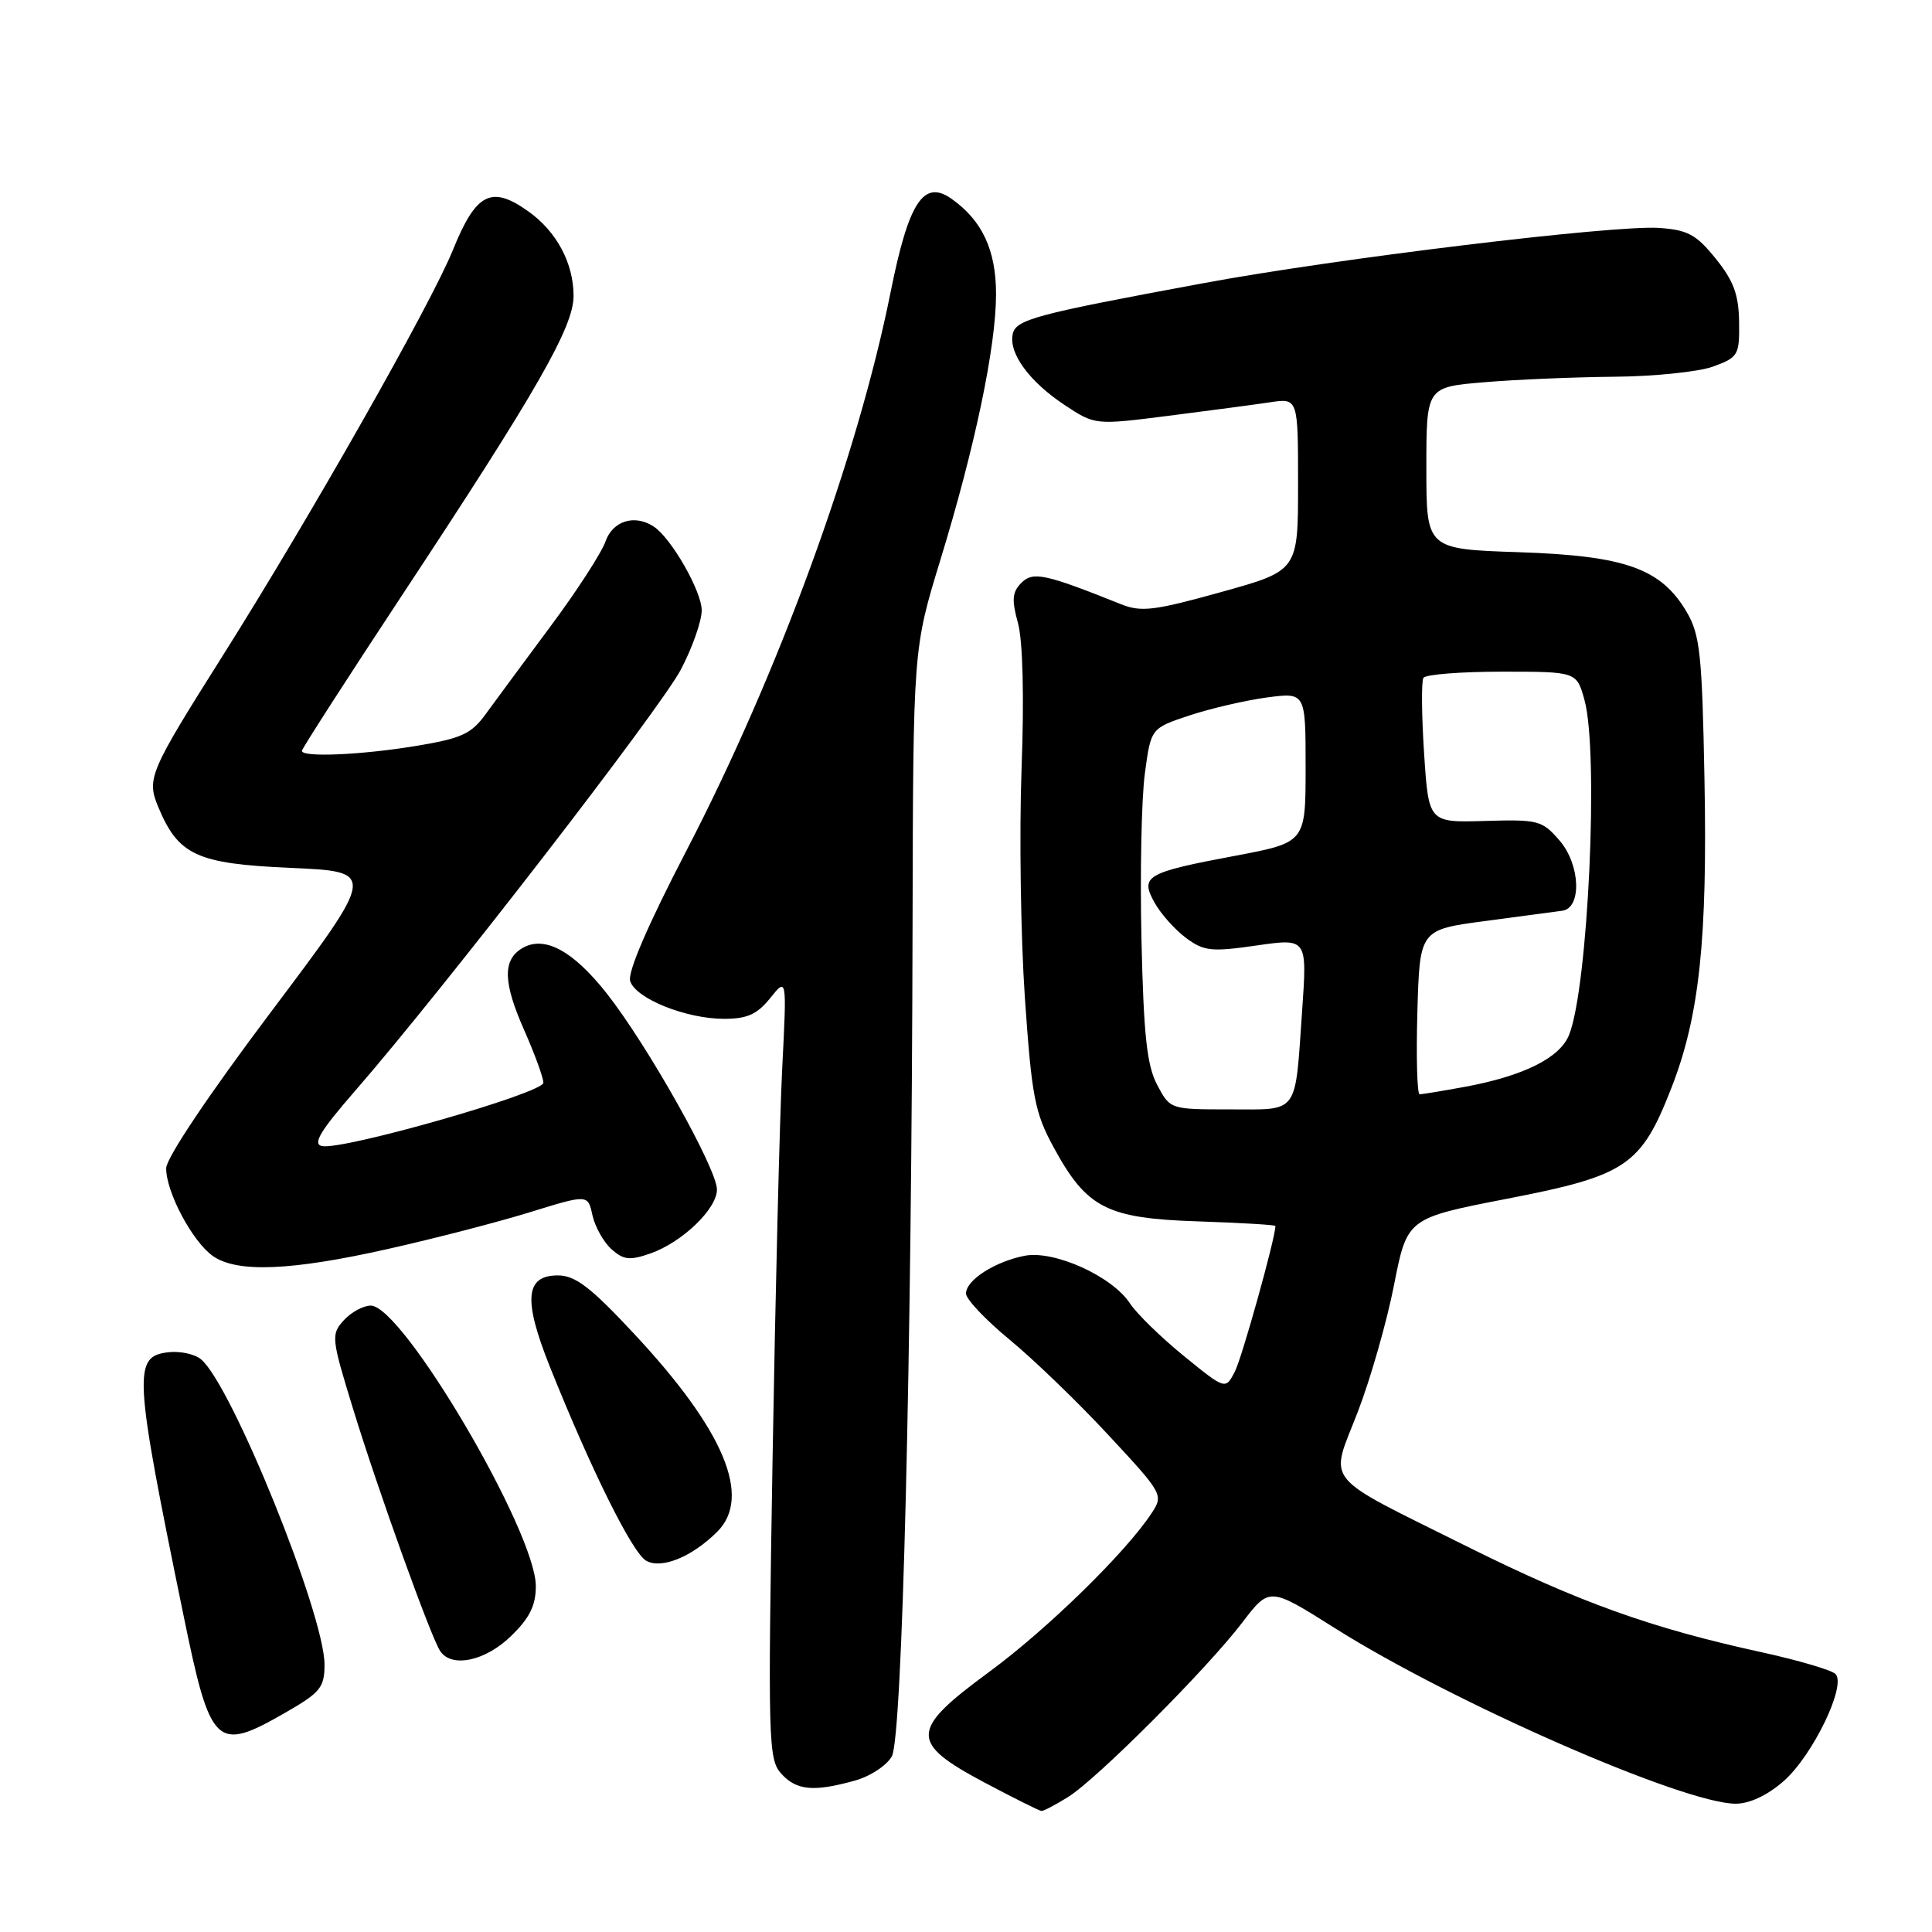 <?xml version="1.0" encoding="UTF-8" standalone="no"?>
<!DOCTYPE svg PUBLIC "-//W3C//DTD SVG 1.1//EN" "http://www.w3.org/Graphics/SVG/1.1/DTD/svg11.dtd" >
<svg xmlns="http://www.w3.org/2000/svg" xmlns:xlink="http://www.w3.org/1999/xlink" version="1.1" viewBox="0 0 256 256">
 <g >
 <path fill="currentColor"
d=" M 141.50 238.13 C 145.35 235.74 159.87 221.19 164.59 215.02 C 168.21 210.27 168.21 210.27 176.85 215.72 C 192.48 225.59 223.10 239.00 229.99 239.00 C 231.83 239.00 234.21 237.88 236.34 236.01 C 240.20 232.62 244.70 223.30 243.21 221.81 C 242.69 221.29 238.26 219.99 233.38 218.92 C 218.80 215.74 209.27 212.32 194.50 204.97 C 174.90 195.21 176.17 196.76 179.90 187.12 C 181.60 182.70 183.77 175.12 184.72 170.25 C 186.46 161.41 186.46 161.41 199.80 158.82 C 215.52 155.77 217.46 154.46 221.49 144.10 C 225.18 134.65 226.26 124.48 225.85 103.19 C 225.54 86.71 225.26 84.10 223.50 81.10 C 220.11 75.33 215.37 73.64 201.28 73.17 C 189.00 72.76 189.00 72.76 189.00 62.03 C 189.00 51.29 189.00 51.29 196.65 50.65 C 200.86 50.29 208.62 49.97 213.90 49.92 C 219.18 49.88 225.07 49.27 227.00 48.57 C 230.33 47.35 230.50 47.06 230.44 42.66 C 230.39 39.05 229.71 37.20 227.34 34.27 C 224.75 31.06 223.62 30.46 219.81 30.20 C 213.84 29.80 177.03 34.26 159.53 37.51 C 137.01 41.68 134.56 42.33 134.18 44.32 C 133.68 46.87 136.43 50.59 141.07 53.67 C 145.10 56.33 145.10 56.33 154.80 55.10 C 160.14 54.42 166.19 53.62 168.25 53.31 C 172.00 52.74 172.00 52.74 172.00 64.18 C 172.00 75.62 172.00 75.62 161.81 78.45 C 152.99 80.91 151.21 81.13 148.56 80.07 C 138.45 76.02 136.88 75.69 135.33 77.24 C 134.12 78.45 134.04 79.48 134.88 82.54 C 135.53 84.89 135.72 92.29 135.36 101.92 C 135.05 110.49 135.25 124.11 135.80 132.19 C 136.71 145.33 137.11 147.43 139.61 152.02 C 144.00 160.09 146.63 161.44 158.75 161.84 C 164.39 162.03 169.00 162.30 169.00 162.45 C 169.00 164.03 164.55 179.99 163.61 181.78 C 162.37 184.15 162.37 184.15 156.85 179.66 C 153.82 177.19 150.61 174.06 149.72 172.70 C 147.36 169.10 139.65 165.62 135.75 166.40 C 131.78 167.19 128.00 169.63 128.00 171.40 C 128.00 172.15 130.59 174.88 133.75 177.49 C 136.91 180.09 142.81 185.77 146.85 190.13 C 154.08 197.90 154.18 198.08 152.61 200.48 C 149.19 205.70 138.76 215.89 131.04 221.56 C 120.53 229.28 120.47 230.89 130.50 236.22 C 134.35 238.26 137.72 239.95 138.00 239.96 C 138.28 239.98 139.85 239.15 141.50 238.13 Z  M 113.24 235.95 C 115.31 235.38 117.51 233.93 118.18 232.71 C 119.56 230.17 120.80 180.38 120.92 122.24 C 121.00 85.98 121.00 85.98 124.59 74.24 C 129.20 59.20 131.97 45.97 131.98 39.00 C 131.99 33.14 130.14 29.19 126.05 26.32 C 122.37 23.75 120.40 26.79 118.01 38.71 C 113.64 60.53 103.08 89.38 90.89 112.84 C 85.86 122.53 83.13 128.85 83.50 130.00 C 84.24 132.32 90.90 135.00 95.95 135.00 C 99.01 135.00 100.33 134.40 102.06 132.25 C 104.26 129.50 104.26 129.50 103.65 141.50 C 103.31 148.10 102.74 171.39 102.37 193.26 C 101.74 230.70 101.81 233.13 103.51 235.01 C 105.53 237.25 107.79 237.46 113.24 235.95 Z  M 37.75 226.97 C 42.46 224.27 43.00 223.61 43.00 220.56 C 43.00 213.92 30.69 183.48 26.64 180.12 C 25.81 179.42 23.86 179.00 22.31 179.18 C 17.60 179.72 17.73 181.97 24.31 214.01 C 27.90 231.52 28.61 232.21 37.75 226.97 Z  M 67.70 216.80 C 70.17 214.41 71.00 212.75 71.00 210.17 C 71.00 202.99 53.36 173.00 49.13 173.00 C 48.13 173.00 46.52 173.88 45.55 174.95 C 43.85 176.82 43.90 177.30 46.79 186.70 C 50.10 197.49 57.04 216.78 58.31 218.75 C 59.80 221.05 64.27 220.13 67.70 216.80 Z  M 95.05 202.95 C 99.66 198.34 95.93 189.48 84.00 176.71 C 78.25 170.54 76.22 169.00 73.92 169.00 C 69.59 169.00 69.31 172.21 72.85 181.07 C 78.32 194.75 83.80 205.79 85.63 206.81 C 87.66 207.95 91.71 206.29 95.05 202.95 Z  M 51.38 165.50 C 57.50 164.13 65.96 161.94 70.20 160.63 C 77.90 158.25 77.90 158.25 78.50 161.02 C 78.84 162.55 79.97 164.57 81.01 165.51 C 82.61 166.95 83.43 167.05 86.18 166.09 C 90.38 164.62 95.00 160.19 95.00 157.62 C 95.00 154.88 85.86 138.60 80.44 131.69 C 75.88 125.89 72.04 123.86 69.10 125.70 C 66.59 127.27 66.69 130.24 69.45 136.48 C 70.85 139.65 72.00 142.80 72.00 143.47 C 72.00 144.84 45.39 152.44 42.66 151.86 C 41.39 151.58 42.43 149.86 47.09 144.50 C 58.60 131.29 87.50 93.91 90.23 88.70 C 91.73 85.84 92.97 82.33 92.98 80.89 C 93.00 78.38 88.95 71.29 86.62 69.77 C 84.09 68.11 81.19 69.01 80.23 71.75 C 79.70 73.26 76.42 78.33 72.94 83.00 C 69.47 87.67 65.62 92.89 64.38 94.59 C 62.45 97.26 61.17 97.84 55.13 98.84 C 47.87 100.04 40.00 100.38 40.00 99.49 C 40.00 99.22 46.01 89.88 53.36 78.74 C 71.17 51.77 76.00 43.33 76.00 39.22 C 76.00 34.87 73.76 30.68 70.01 28.01 C 65.10 24.51 63.07 25.56 60.01 33.13 C 57.10 40.31 41.08 68.55 29.44 87.00 C 19.82 102.24 19.42 103.18 20.94 106.86 C 23.62 113.33 26.03 114.45 38.52 115.00 C 49.88 115.50 49.88 115.50 35.97 134.00 C 27.67 145.03 22.04 153.43 22.02 154.79 C 21.99 157.93 25.50 164.53 28.21 166.43 C 31.41 168.67 38.53 168.39 51.38 165.50 Z  M 153.33 143.75 C 151.97 141.17 151.54 137.20 151.25 124.50 C 151.05 115.70 151.25 105.80 151.70 102.50 C 152.50 96.50 152.50 96.50 157.61 94.80 C 160.43 93.87 165.04 92.80 167.86 92.42 C 173.00 91.74 173.00 91.74 173.00 101.69 C 173.00 111.63 173.00 111.63 163.70 113.39 C 151.83 115.62 151.02 116.09 153.00 119.63 C 153.82 121.10 155.69 123.19 157.15 124.28 C 159.53 126.04 160.51 126.15 166.51 125.28 C 173.21 124.32 173.21 124.32 172.54 133.91 C 171.57 147.86 172.20 147.00 162.96 147.00 C 155.06 147.00 155.05 147.00 153.33 143.75 Z  M 187.81 134.10 C 188.12 123.19 188.12 123.19 196.81 122.04 C 201.59 121.40 206.18 120.79 207.00 120.68 C 209.62 120.33 209.41 114.59 206.67 111.40 C 204.35 108.70 203.84 108.57 196.76 108.78 C 189.30 109.00 189.30 109.00 188.70 99.82 C 188.37 94.77 188.33 90.27 188.61 89.82 C 188.89 89.37 193.57 89.00 199.01 89.00 C 208.91 89.00 208.91 89.00 209.95 92.75 C 211.87 99.67 210.44 130.83 207.91 137.13 C 206.69 140.18 201.89 142.57 194.11 144.01 C 191.15 144.55 188.45 145.00 188.11 145.00 C 187.78 145.00 187.64 140.10 187.81 134.10 Z "/>
</g>
</svg>